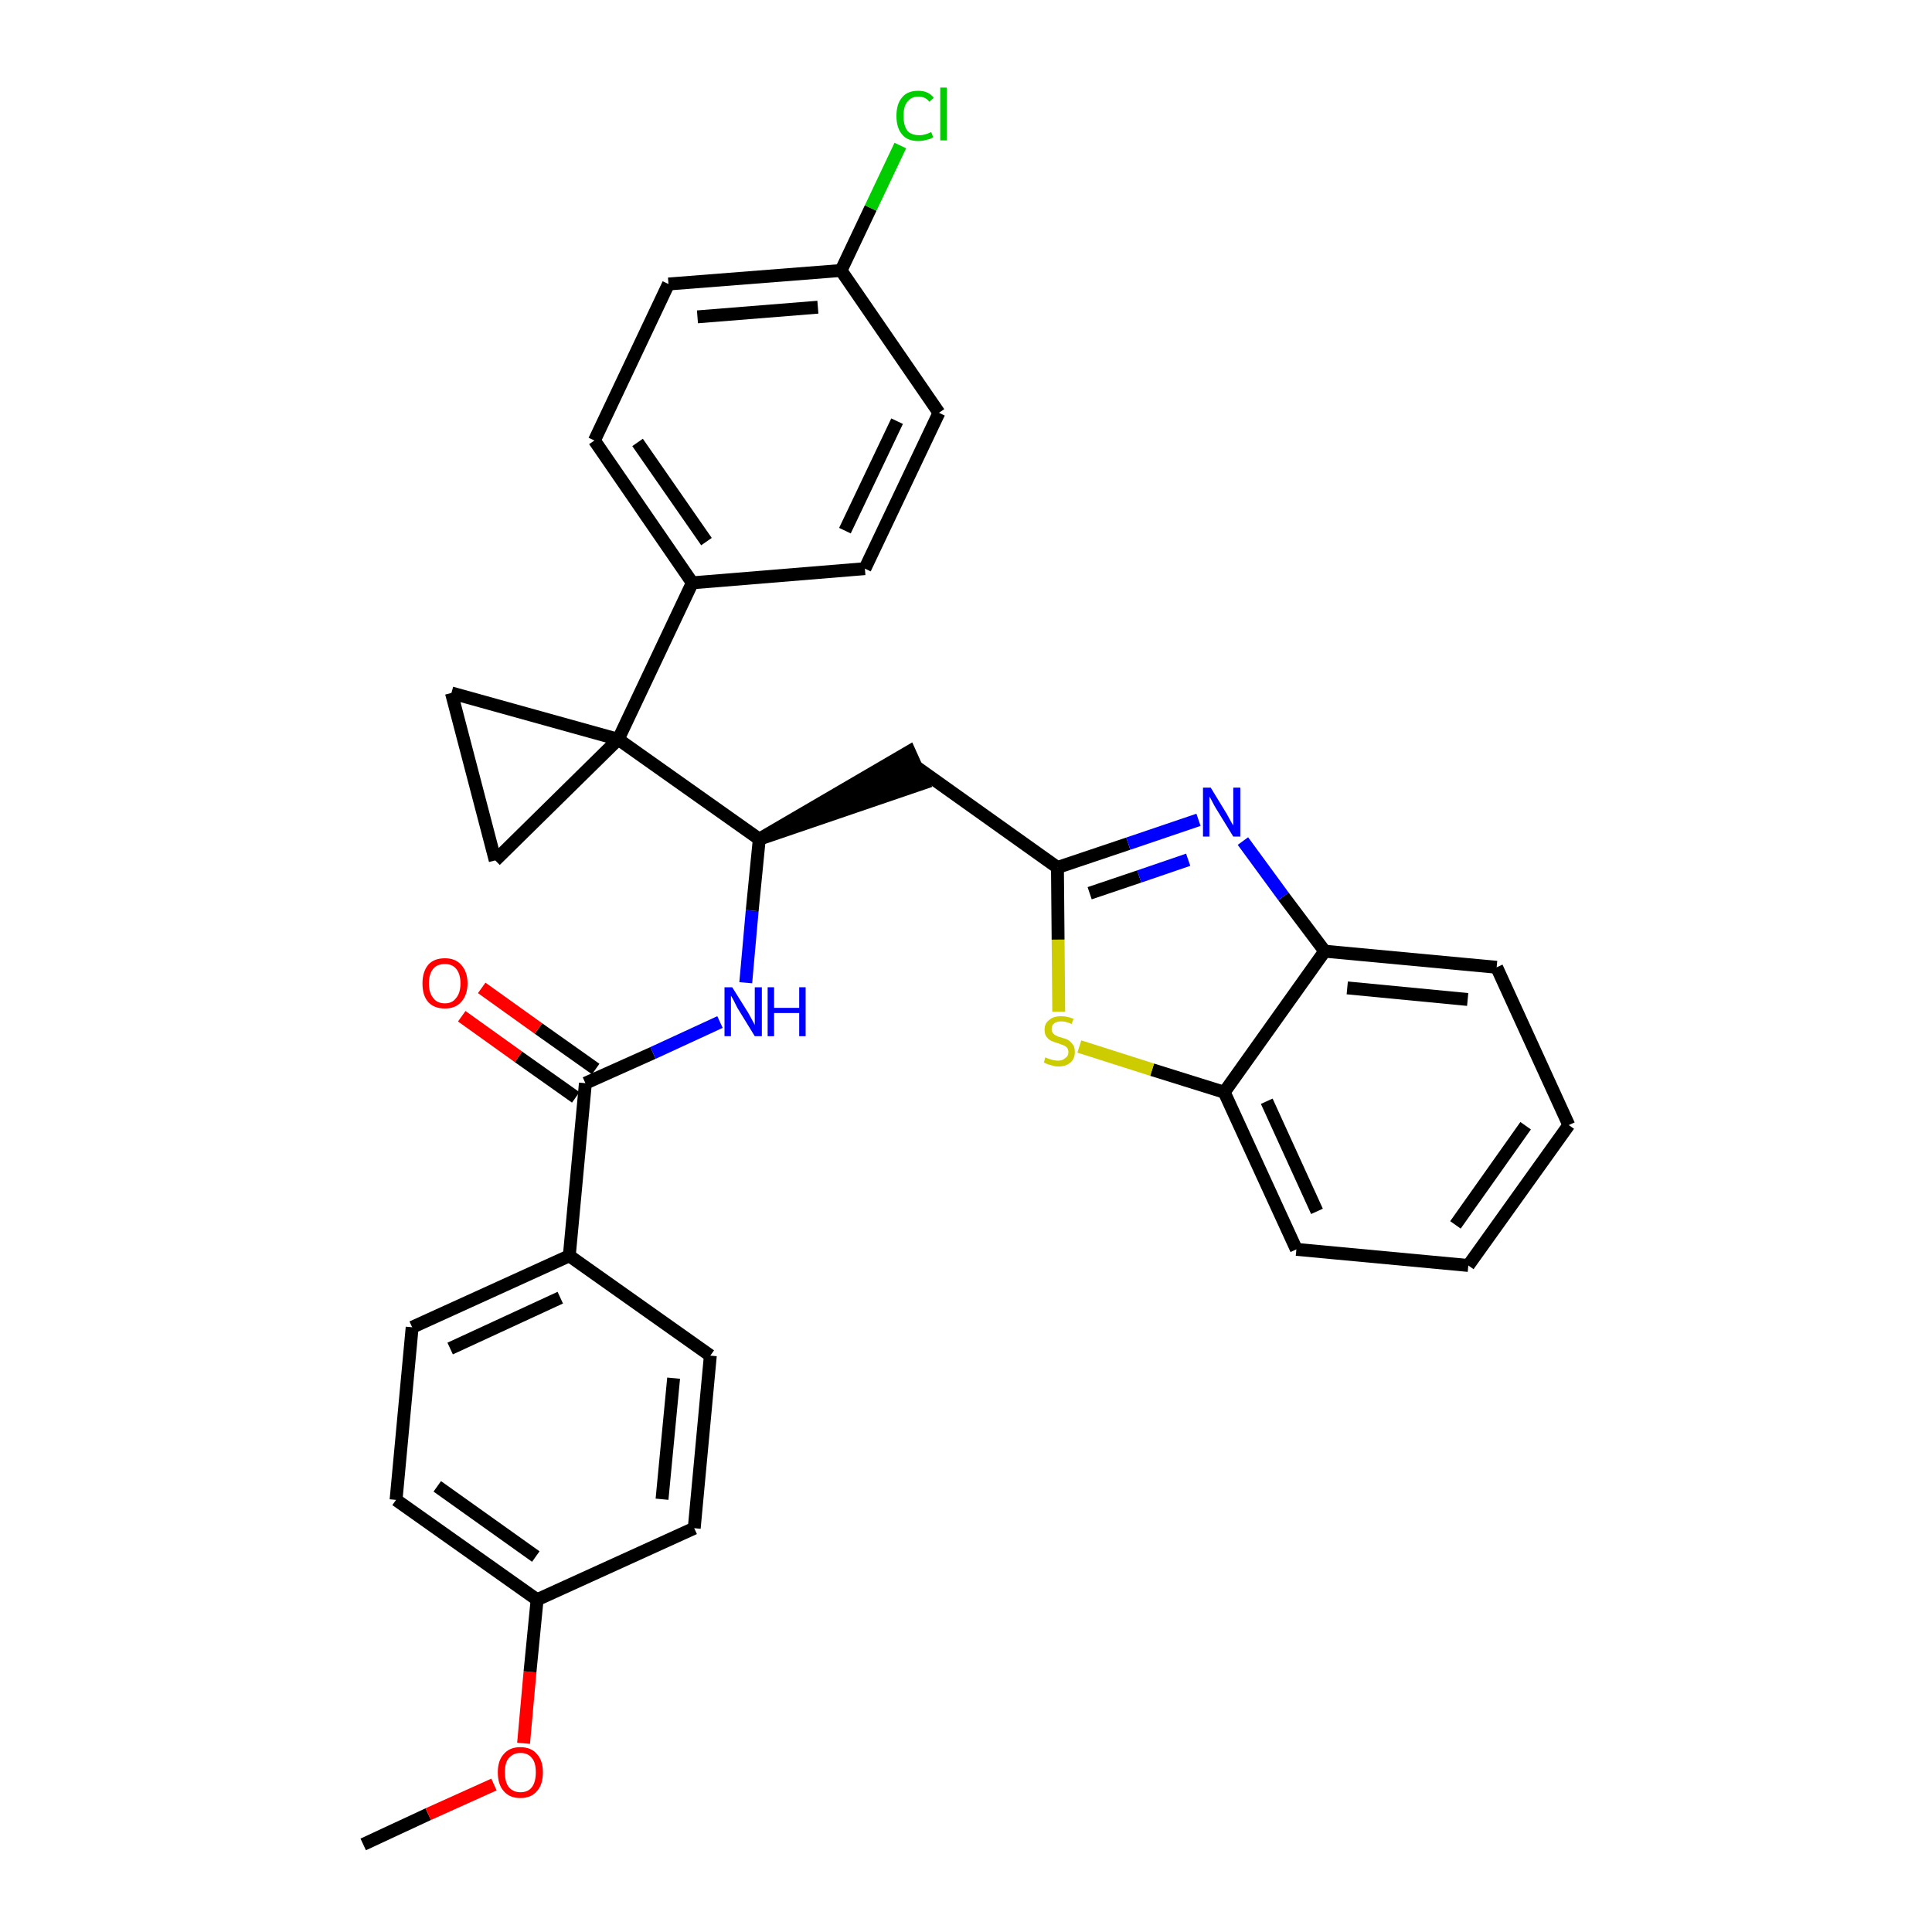 <?xml version='1.0' encoding='iso-8859-1'?>
<svg version='1.1' baseProfile='full'
              xmlns='http://www.w3.org/2000/svg'
                      xmlns:rdkit='http://www.rdkit.org/xml'
                      xmlns:xlink='http://www.w3.org/1999/xlink'
                  xml:space='preserve'
width='300px' height='300px' viewBox='0 0 300 300'>
<!-- END OF HEADER -->
<path class='bond-0 atom-0 atom-1' d='M 56.4,286.4 L 66.5,281.7' style='fill:none;fill-rule:evenodd;stroke:#000000;stroke-width:2.0px;stroke-linecap:butt;stroke-linejoin:miter;stroke-opacity:1' />
<path class='bond-0 atom-0 atom-1' d='M 66.5,281.7 L 76.7,277.1' style='fill:none;fill-rule:evenodd;stroke:#FF0000;stroke-width:2.0px;stroke-linecap:butt;stroke-linejoin:miter;stroke-opacity:1' />
<path class='bond-1 atom-1 atom-2' d='M 81.3,270.7 L 82.3,259.6' style='fill:none;fill-rule:evenodd;stroke:#FF0000;stroke-width:2.0px;stroke-linecap:butt;stroke-linejoin:miter;stroke-opacity:1' />
<path class='bond-1 atom-1 atom-2' d='M 82.3,259.6 L 83.4,248.4' style='fill:none;fill-rule:evenodd;stroke:#000000;stroke-width:2.0px;stroke-linecap:butt;stroke-linejoin:miter;stroke-opacity:1' />
<path class='bond-2 atom-2 atom-3' d='M 83.4,248.4 L 61.5,232.9' style='fill:none;fill-rule:evenodd;stroke:#000000;stroke-width:2.0px;stroke-linecap:butt;stroke-linejoin:miter;stroke-opacity:1' />
<path class='bond-2 atom-2 atom-3' d='M 83.2,241.7 L 67.9,230.8' style='fill:none;fill-rule:evenodd;stroke:#000000;stroke-width:2.0px;stroke-linecap:butt;stroke-linejoin:miter;stroke-opacity:1' />
<path class='bond-31 atom-31 atom-2' d='M 107.8,237.3 L 83.4,248.4' style='fill:none;fill-rule:evenodd;stroke:#000000;stroke-width:2.0px;stroke-linecap:butt;stroke-linejoin:miter;stroke-opacity:1' />
<path class='bond-3 atom-3 atom-4' d='M 61.5,232.9 L 64.0,206.1' style='fill:none;fill-rule:evenodd;stroke:#000000;stroke-width:2.0px;stroke-linecap:butt;stroke-linejoin:miter;stroke-opacity:1' />
<path class='bond-4 atom-4 atom-5' d='M 64.0,206.1 L 88.4,195.0' style='fill:none;fill-rule:evenodd;stroke:#000000;stroke-width:2.0px;stroke-linecap:butt;stroke-linejoin:miter;stroke-opacity:1' />
<path class='bond-4 atom-4 atom-5' d='M 69.9,209.4 L 87.0,201.5' style='fill:none;fill-rule:evenodd;stroke:#000000;stroke-width:2.0px;stroke-linecap:butt;stroke-linejoin:miter;stroke-opacity:1' />
<path class='bond-5 atom-5 atom-6' d='M 88.4,195.0 L 90.9,168.2' style='fill:none;fill-rule:evenodd;stroke:#000000;stroke-width:2.0px;stroke-linecap:butt;stroke-linejoin:miter;stroke-opacity:1' />
<path class='bond-29 atom-5 atom-30' d='M 88.4,195.0 L 110.3,210.5' style='fill:none;fill-rule:evenodd;stroke:#000000;stroke-width:2.0px;stroke-linecap:butt;stroke-linejoin:miter;stroke-opacity:1' />
<path class='bond-6 atom-6 atom-7' d='M 92.5,166.0 L 83.6,159.7' style='fill:none;fill-rule:evenodd;stroke:#000000;stroke-width:2.0px;stroke-linecap:butt;stroke-linejoin:miter;stroke-opacity:1' />
<path class='bond-6 atom-6 atom-7' d='M 83.6,159.7 L 74.8,153.4' style='fill:none;fill-rule:evenodd;stroke:#FF0000;stroke-width:2.0px;stroke-linecap:butt;stroke-linejoin:miter;stroke-opacity:1' />
<path class='bond-6 atom-6 atom-7' d='M 89.4,170.4 L 80.5,164.1' style='fill:none;fill-rule:evenodd;stroke:#000000;stroke-width:2.0px;stroke-linecap:butt;stroke-linejoin:miter;stroke-opacity:1' />
<path class='bond-6 atom-6 atom-7' d='M 80.5,164.1 L 71.7,157.8' style='fill:none;fill-rule:evenodd;stroke:#FF0000;stroke-width:2.0px;stroke-linecap:butt;stroke-linejoin:miter;stroke-opacity:1' />
<path class='bond-7 atom-6 atom-8' d='M 90.9,168.2 L 101.4,163.5' style='fill:none;fill-rule:evenodd;stroke:#000000;stroke-width:2.0px;stroke-linecap:butt;stroke-linejoin:miter;stroke-opacity:1' />
<path class='bond-7 atom-6 atom-8' d='M 101.4,163.5 L 111.8,158.7' style='fill:none;fill-rule:evenodd;stroke:#0000FF;stroke-width:2.0px;stroke-linecap:butt;stroke-linejoin:miter;stroke-opacity:1' />
<path class='bond-8 atom-8 atom-9' d='M 115.8,152.6 L 116.8,141.4' style='fill:none;fill-rule:evenodd;stroke:#0000FF;stroke-width:2.0px;stroke-linecap:butt;stroke-linejoin:miter;stroke-opacity:1' />
<path class='bond-8 atom-8 atom-9' d='M 116.8,141.4 L 117.9,130.3' style='fill:none;fill-rule:evenodd;stroke:#000000;stroke-width:2.0px;stroke-linecap:butt;stroke-linejoin:miter;stroke-opacity:1' />
<path class='bond-9 atom-9 atom-10' d='M 117.9,130.3 L 143.4,121.6 L 141.2,116.7 Z' style='fill:#000000;fill-rule:evenodd;fill-opacity:1;stroke:#000000;stroke-width:2.0px;stroke-linecap:butt;stroke-linejoin:miter;stroke-opacity:1;' />
<path class='bond-19 atom-9 atom-20' d='M 117.9,130.3 L 96.0,114.8' style='fill:none;fill-rule:evenodd;stroke:#000000;stroke-width:2.0px;stroke-linecap:butt;stroke-linejoin:miter;stroke-opacity:1' />
<path class='bond-10 atom-10 atom-11' d='M 142.3,119.1 L 164.2,134.7' style='fill:none;fill-rule:evenodd;stroke:#000000;stroke-width:2.0px;stroke-linecap:butt;stroke-linejoin:miter;stroke-opacity:1' />
<path class='bond-11 atom-11 atom-12' d='M 164.2,134.7 L 175.2,131.0' style='fill:none;fill-rule:evenodd;stroke:#000000;stroke-width:2.0px;stroke-linecap:butt;stroke-linejoin:miter;stroke-opacity:1' />
<path class='bond-11 atom-11 atom-12' d='M 175.2,131.0 L 186.1,127.3' style='fill:none;fill-rule:evenodd;stroke:#0000FF;stroke-width:2.0px;stroke-linecap:butt;stroke-linejoin:miter;stroke-opacity:1' />
<path class='bond-11 atom-11 atom-12' d='M 169.2,138.7 L 176.9,136.1' style='fill:none;fill-rule:evenodd;stroke:#000000;stroke-width:2.0px;stroke-linecap:butt;stroke-linejoin:miter;stroke-opacity:1' />
<path class='bond-11 atom-11 atom-12' d='M 176.9,136.1 L 184.5,133.5' style='fill:none;fill-rule:evenodd;stroke:#0000FF;stroke-width:2.0px;stroke-linecap:butt;stroke-linejoin:miter;stroke-opacity:1' />
<path class='bond-32 atom-19 atom-11' d='M 164.4,157.1 L 164.3,145.9' style='fill:none;fill-rule:evenodd;stroke:#CCCC00;stroke-width:2.0px;stroke-linecap:butt;stroke-linejoin:miter;stroke-opacity:1' />
<path class='bond-32 atom-19 atom-11' d='M 164.3,145.9 L 164.2,134.7' style='fill:none;fill-rule:evenodd;stroke:#000000;stroke-width:2.0px;stroke-linecap:butt;stroke-linejoin:miter;stroke-opacity:1' />
<path class='bond-12 atom-12 atom-13' d='M 193.0,130.6 L 199.3,139.2' style='fill:none;fill-rule:evenodd;stroke:#0000FF;stroke-width:2.0px;stroke-linecap:butt;stroke-linejoin:miter;stroke-opacity:1' />
<path class='bond-12 atom-12 atom-13' d='M 199.3,139.2 L 205.7,147.7' style='fill:none;fill-rule:evenodd;stroke:#000000;stroke-width:2.0px;stroke-linecap:butt;stroke-linejoin:miter;stroke-opacity:1' />
<path class='bond-13 atom-13 atom-14' d='M 205.7,147.7 L 232.4,150.2' style='fill:none;fill-rule:evenodd;stroke:#000000;stroke-width:2.0px;stroke-linecap:butt;stroke-linejoin:miter;stroke-opacity:1' />
<path class='bond-13 atom-13 atom-14' d='M 209.2,153.4 L 227.9,155.2' style='fill:none;fill-rule:evenodd;stroke:#000000;stroke-width:2.0px;stroke-linecap:butt;stroke-linejoin:miter;stroke-opacity:1' />
<path class='bond-34 atom-18 atom-13' d='M 190.1,169.6 L 205.7,147.7' style='fill:none;fill-rule:evenodd;stroke:#000000;stroke-width:2.0px;stroke-linecap:butt;stroke-linejoin:miter;stroke-opacity:1' />
<path class='bond-14 atom-14 atom-15' d='M 232.4,150.2 L 243.6,174.7' style='fill:none;fill-rule:evenodd;stroke:#000000;stroke-width:2.0px;stroke-linecap:butt;stroke-linejoin:miter;stroke-opacity:1' />
<path class='bond-15 atom-15 atom-16' d='M 243.6,174.7 L 228.0,196.5' style='fill:none;fill-rule:evenodd;stroke:#000000;stroke-width:2.0px;stroke-linecap:butt;stroke-linejoin:miter;stroke-opacity:1' />
<path class='bond-15 atom-15 atom-16' d='M 236.9,174.8 L 226.0,190.2' style='fill:none;fill-rule:evenodd;stroke:#000000;stroke-width:2.0px;stroke-linecap:butt;stroke-linejoin:miter;stroke-opacity:1' />
<path class='bond-16 atom-16 atom-17' d='M 228.0,196.5 L 201.3,194.0' style='fill:none;fill-rule:evenodd;stroke:#000000;stroke-width:2.0px;stroke-linecap:butt;stroke-linejoin:miter;stroke-opacity:1' />
<path class='bond-17 atom-17 atom-18' d='M 201.3,194.0 L 190.1,169.6' style='fill:none;fill-rule:evenodd;stroke:#000000;stroke-width:2.0px;stroke-linecap:butt;stroke-linejoin:miter;stroke-opacity:1' />
<path class='bond-17 atom-17 atom-18' d='M 204.5,188.1 L 196.7,171.0' style='fill:none;fill-rule:evenodd;stroke:#000000;stroke-width:2.0px;stroke-linecap:butt;stroke-linejoin:miter;stroke-opacity:1' />
<path class='bond-18 atom-18 atom-19' d='M 190.1,169.6 L 178.9,166.1' style='fill:none;fill-rule:evenodd;stroke:#000000;stroke-width:2.0px;stroke-linecap:butt;stroke-linejoin:miter;stroke-opacity:1' />
<path class='bond-18 atom-18 atom-19' d='M 178.9,166.1 L 167.6,162.5' style='fill:none;fill-rule:evenodd;stroke:#CCCC00;stroke-width:2.0px;stroke-linecap:butt;stroke-linejoin:miter;stroke-opacity:1' />
<path class='bond-20 atom-20 atom-21' d='M 96.0,114.8 L 107.5,90.5' style='fill:none;fill-rule:evenodd;stroke:#000000;stroke-width:2.0px;stroke-linecap:butt;stroke-linejoin:miter;stroke-opacity:1' />
<path class='bond-27 atom-20 atom-28' d='M 96.0,114.8 L 70.1,107.6' style='fill:none;fill-rule:evenodd;stroke:#000000;stroke-width:2.0px;stroke-linecap:butt;stroke-linejoin:miter;stroke-opacity:1' />
<path class='bond-33 atom-29 atom-20' d='M 76.9,133.6 L 96.0,114.8' style='fill:none;fill-rule:evenodd;stroke:#000000;stroke-width:2.0px;stroke-linecap:butt;stroke-linejoin:miter;stroke-opacity:1' />
<path class='bond-21 atom-21 atom-22' d='M 107.5,90.5 L 92.3,68.4' style='fill:none;fill-rule:evenodd;stroke:#000000;stroke-width:2.0px;stroke-linecap:butt;stroke-linejoin:miter;stroke-opacity:1' />
<path class='bond-21 atom-21 atom-22' d='M 109.7,84.1 L 99.0,68.7' style='fill:none;fill-rule:evenodd;stroke:#000000;stroke-width:2.0px;stroke-linecap:butt;stroke-linejoin:miter;stroke-opacity:1' />
<path class='bond-35 atom-27 atom-21' d='M 134.3,88.3 L 107.5,90.5' style='fill:none;fill-rule:evenodd;stroke:#000000;stroke-width:2.0px;stroke-linecap:butt;stroke-linejoin:miter;stroke-opacity:1' />
<path class='bond-22 atom-22 atom-23' d='M 92.3,68.4 L 103.8,44.1' style='fill:none;fill-rule:evenodd;stroke:#000000;stroke-width:2.0px;stroke-linecap:butt;stroke-linejoin:miter;stroke-opacity:1' />
<path class='bond-23 atom-23 atom-24' d='M 103.8,44.1 L 130.6,42.0' style='fill:none;fill-rule:evenodd;stroke:#000000;stroke-width:2.0px;stroke-linecap:butt;stroke-linejoin:miter;stroke-opacity:1' />
<path class='bond-23 atom-23 atom-24' d='M 108.3,49.2 L 127.0,47.7' style='fill:none;fill-rule:evenodd;stroke:#000000;stroke-width:2.0px;stroke-linecap:butt;stroke-linejoin:miter;stroke-opacity:1' />
<path class='bond-24 atom-24 atom-25' d='M 130.6,42.0 L 135.2,32.3' style='fill:none;fill-rule:evenodd;stroke:#000000;stroke-width:2.0px;stroke-linecap:butt;stroke-linejoin:miter;stroke-opacity:1' />
<path class='bond-24 atom-24 atom-25' d='M 135.2,32.3 L 139.8,22.6' style='fill:none;fill-rule:evenodd;stroke:#00CC00;stroke-width:2.0px;stroke-linecap:butt;stroke-linejoin:miter;stroke-opacity:1' />
<path class='bond-25 atom-24 atom-26' d='M 130.6,42.0 L 145.8,64.1' style='fill:none;fill-rule:evenodd;stroke:#000000;stroke-width:2.0px;stroke-linecap:butt;stroke-linejoin:miter;stroke-opacity:1' />
<path class='bond-26 atom-26 atom-27' d='M 145.8,64.1 L 134.3,88.3' style='fill:none;fill-rule:evenodd;stroke:#000000;stroke-width:2.0px;stroke-linecap:butt;stroke-linejoin:miter;stroke-opacity:1' />
<path class='bond-26 atom-26 atom-27' d='M 139.3,65.4 L 131.2,82.4' style='fill:none;fill-rule:evenodd;stroke:#000000;stroke-width:2.0px;stroke-linecap:butt;stroke-linejoin:miter;stroke-opacity:1' />
<path class='bond-28 atom-28 atom-29' d='M 70.1,107.6 L 76.9,133.6' style='fill:none;fill-rule:evenodd;stroke:#000000;stroke-width:2.0px;stroke-linecap:butt;stroke-linejoin:miter;stroke-opacity:1' />
<path class='bond-30 atom-30 atom-31' d='M 110.3,210.5 L 107.8,237.3' style='fill:none;fill-rule:evenodd;stroke:#000000;stroke-width:2.0px;stroke-linecap:butt;stroke-linejoin:miter;stroke-opacity:1' />
<path class='bond-30 atom-30 atom-31' d='M 104.6,214.0 L 102.8,232.8' style='fill:none;fill-rule:evenodd;stroke:#000000;stroke-width:2.0px;stroke-linecap:butt;stroke-linejoin:miter;stroke-opacity:1' />
<path  class='atom-1' d='M 77.3 275.2
Q 77.3 273.4, 78.2 272.4
Q 79.1 271.3, 80.8 271.3
Q 82.5 271.3, 83.4 272.4
Q 84.3 273.4, 84.3 275.2
Q 84.3 277.1, 83.4 278.1
Q 82.5 279.2, 80.8 279.2
Q 79.1 279.2, 78.2 278.1
Q 77.3 277.1, 77.3 275.2
M 80.8 278.3
Q 82.0 278.3, 82.6 277.5
Q 83.2 276.7, 83.2 275.2
Q 83.2 273.7, 82.6 273.0
Q 82.0 272.2, 80.8 272.2
Q 79.7 272.2, 79.0 273.0
Q 78.4 273.7, 78.4 275.2
Q 78.4 276.7, 79.0 277.5
Q 79.7 278.3, 80.8 278.3
' fill='#FF0000'/>
<path  class='atom-7' d='M 65.6 152.7
Q 65.6 150.9, 66.5 149.8
Q 67.4 148.8, 69.1 148.8
Q 70.7 148.8, 71.6 149.8
Q 72.6 150.9, 72.6 152.7
Q 72.6 154.5, 71.6 155.6
Q 70.7 156.6, 69.1 156.6
Q 67.4 156.6, 66.5 155.6
Q 65.6 154.6, 65.6 152.7
M 69.1 155.8
Q 70.2 155.8, 70.8 155.0
Q 71.5 154.2, 71.5 152.7
Q 71.5 151.2, 70.8 150.4
Q 70.2 149.7, 69.1 149.7
Q 67.9 149.7, 67.3 150.4
Q 66.6 151.2, 66.6 152.7
Q 66.6 154.2, 67.3 155.0
Q 67.9 155.8, 69.1 155.8
' fill='#FF0000'/>
<path  class='atom-8' d='M 113.7 153.3
L 116.2 157.3
Q 116.4 157.7, 116.8 158.4
Q 117.2 159.1, 117.2 159.2
L 117.2 153.3
L 118.3 153.3
L 118.3 160.9
L 117.2 160.9
L 114.5 156.5
Q 114.2 155.9, 113.9 155.3
Q 113.6 154.8, 113.5 154.6
L 113.5 160.9
L 112.5 160.9
L 112.5 153.3
L 113.7 153.3
' fill='#0000FF'/>
<path  class='atom-8' d='M 119.2 153.3
L 120.2 153.3
L 120.2 156.5
L 124.1 156.5
L 124.1 153.3
L 125.1 153.3
L 125.1 160.9
L 124.1 160.9
L 124.1 157.3
L 120.2 157.3
L 120.2 160.9
L 119.2 160.9
L 119.2 153.3
' fill='#0000FF'/>
<path  class='atom-12' d='M 188.0 122.3
L 190.5 126.4
Q 190.7 126.8, 191.1 127.5
Q 191.5 128.2, 191.5 128.2
L 191.5 122.3
L 192.6 122.3
L 192.6 129.9
L 191.5 129.9
L 188.8 125.5
Q 188.5 125.0, 188.2 124.4
Q 187.9 123.8, 187.8 123.7
L 187.8 129.9
L 186.8 129.9
L 186.8 122.3
L 188.0 122.3
' fill='#0000FF'/>
<path  class='atom-19' d='M 162.3 164.2
Q 162.4 164.2, 162.8 164.4
Q 163.1 164.5, 163.5 164.6
Q 163.9 164.7, 164.3 164.7
Q 165.0 164.7, 165.4 164.3
Q 165.9 164.0, 165.9 163.4
Q 165.9 163.0, 165.7 162.7
Q 165.4 162.4, 165.1 162.3
Q 164.8 162.2, 164.3 162.0
Q 163.6 161.8, 163.2 161.6
Q 162.8 161.4, 162.5 161.0
Q 162.2 160.6, 162.2 159.9
Q 162.2 158.9, 162.9 158.4
Q 163.5 157.8, 164.8 157.8
Q 165.7 157.8, 166.7 158.2
L 166.4 159.0
Q 165.5 158.6, 164.8 158.6
Q 164.1 158.6, 163.7 158.9
Q 163.3 159.2, 163.3 159.8
Q 163.3 160.2, 163.5 160.4
Q 163.7 160.7, 164.0 160.8
Q 164.3 161.0, 164.8 161.1
Q 165.5 161.3, 165.9 161.5
Q 166.3 161.8, 166.6 162.2
Q 166.9 162.6, 166.9 163.4
Q 166.9 164.4, 166.2 165.0
Q 165.5 165.6, 164.4 165.6
Q 163.7 165.6, 163.2 165.4
Q 162.7 165.3, 162.1 165.0
L 162.3 164.2
' fill='#CCCC00'/>
<path  class='atom-25' d='M 139.2 18.0
Q 139.2 16.1, 140.1 15.1
Q 140.9 14.1, 142.6 14.1
Q 144.2 14.1, 145.0 15.2
L 144.3 15.8
Q 143.7 15.0, 142.6 15.0
Q 141.5 15.0, 140.9 15.8
Q 140.3 16.5, 140.3 18.0
Q 140.3 19.5, 140.9 20.3
Q 141.5 21.0, 142.8 21.0
Q 143.6 21.0, 144.6 20.5
L 144.9 21.3
Q 144.5 21.6, 143.9 21.7
Q 143.3 21.9, 142.6 21.9
Q 140.9 21.9, 140.1 20.9
Q 139.2 19.9, 139.2 18.0
' fill='#00CC00'/>
<path  class='atom-25' d='M 146.0 13.6
L 147.0 13.6
L 147.0 21.8
L 146.0 21.8
L 146.0 13.6
' fill='#00CC00'/>
</svg>
